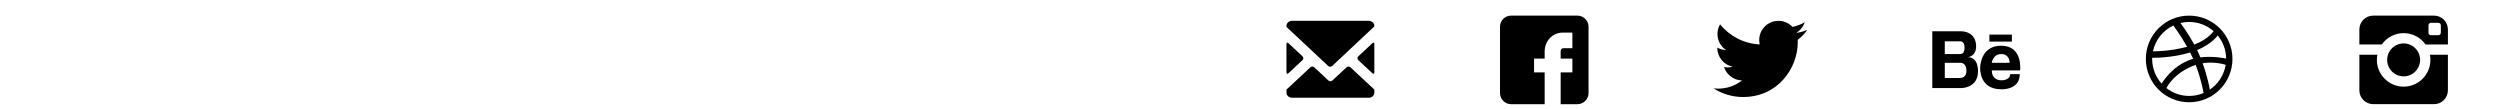 <svg width="480" height="21" viewBox="0 0 480 21" fill="none" xmlns="http://www.w3.org/2000/svg">
<path d="M255.052 15.454L252.352 12.933C252.139 12.734 251.794 12.734 251.581 12.933L247 17.201V17.782C247 18.324 247.475 18.765 248.055 18.765H262.82C263.4 18.765 263.875 18.324 263.875 17.782V17.201L259.294 12.931C259.08 12.734 258.734 12.734 258.523 12.931L255.823 15.452C255.61 15.652 255.265 15.652 255.052 15.454ZM260.791 11.536L263.49 14.057C263.702 14.256 263.875 14.18 263.875 13.889V8.465C263.875 8.173 263.702 8.098 263.49 8.297L260.791 10.818C260.577 11.016 260.577 11.337 260.791 11.536ZM248.055 4C247.475 4 247 4.443 247 4.984V5.161L255.011 12.665C255.223 12.864 255.567 12.864 255.779 12.665L263.875 5.072V4.984C263.875 4.443 263.4 4 262.82 4H248.055ZM247 8.465V13.889C247 14.18 247.173 14.256 247.385 14.057L250.084 11.536C250.298 11.337 250.298 11.016 250.084 10.817L247.385 8.297C247.173 8.098 247 8.173 247 8.465Z" fill="black"/>
<g clip-path="url(#clip0_1_146)">
<path d="M302.875 3H290.125C288.956 3 288 3.957 288 5.125V17.875C288 19.045 288.956 20 290.125 20H296.574V13.904H294.537V11.249H296.574V9.919C296.574 7.868 298.087 6.262 300.019 6.262H301.896V9.26H300.217C299.779 9.26 299.648 9.512 299.648 9.861V11.249H301.896V13.904H299.648V20H302.875C304.045 20 305 19.045 305 17.875V5.125C305 3.957 304.045 3 302.875 3Z" fill="black"/>
</g>
<g clip-path="url(#clip1_1_146)">
<path d="M347 5.731C346.337 6.024 345.626 6.223 344.879 6.312C345.641 5.855 346.227 5.131 346.502 4.27C345.79 4.693 344.999 5 344.158 5.165C343.484 4.448 342.523 4 341.462 4C339.423 4 337.769 5.652 337.769 7.692C337.769 7.981 337.801 8.263 337.865 8.534C334.795 8.379 332.074 6.909 330.253 4.676C329.935 5.221 329.753 5.856 329.753 6.531C329.753 7.813 330.405 8.943 331.396 9.605C330.791 9.586 330.221 9.42 329.723 9.144C329.723 9.159 329.723 9.174 329.723 9.19C329.723 10.979 330.996 12.473 332.685 12.811C332.375 12.895 332.049 12.94 331.712 12.94C331.475 12.94 331.243 12.919 331.018 12.875C331.487 14.343 332.852 15.41 334.467 15.44C333.204 16.43 331.612 17.02 329.882 17.02C329.583 17.02 329.29 17.002 329.001 16.967C330.635 18.016 332.576 18.626 334.662 18.626C341.454 18.626 345.169 12.999 345.169 8.12C345.169 7.959 345.165 7.799 345.157 7.641C345.878 7.123 346.505 6.472 347 5.731Z" fill="black"/>
</g>
<path d="M377.816 10.982C377.816 10.982 379.414 10.858 379.414 8.906C379.415 6.953 378.107 6 376.451 6H371V16.912H376.451C376.451 16.912 379.778 17.022 379.778 13.69C379.778 13.69 379.923 10.982 377.816 10.982ZM373.402 7.94H376.45C376.45 7.94 377.191 7.94 377.191 9.076C377.191 10.211 376.755 10.376 376.261 10.376H373.402V7.94ZM376.296 14.973H373.402V12.056H376.45C376.45 12.056 377.554 12.042 377.554 13.554C377.555 14.831 376.73 14.963 376.296 14.973ZM384.215 8.777C380.188 8.777 380.192 12.968 380.192 12.968C380.192 12.968 379.915 17.141 384.215 17.141C384.215 17.141 387.799 17.355 387.799 14.239H385.957C385.957 14.239 386.018 15.413 384.277 15.413C384.277 15.413 382.432 15.542 382.432 13.513H387.861C387.861 13.512 388.454 8.777 384.215 8.777ZM385.854 12.056H382.414C382.414 12.056 382.639 10.376 384.257 10.376C385.873 10.375 385.854 12.056 385.854 12.056ZM386.282 6.643H381.962V7.988H386.282V6.643Z" fill="black"/>
<g clip-path="url(#clip2_1_146)">
<path d="M419.924 8.985C418.696 6.802 417.383 5.023 417.286 4.893C415.306 5.83 413.828 7.654 413.367 9.852C413.553 9.856 416.513 9.891 419.924 8.985ZM420.808 11.371C420.901 11.341 420.995 11.313 421.088 11.287C420.91 10.883 420.715 10.479 420.511 10.079C416.855 11.174 413.344 11.095 413.22 11.091C413.218 11.166 413.215 11.241 413.215 11.317C413.215 13.143 413.905 14.807 415.037 16.066C415.036 16.064 415.033 16.059 415.033 16.059C415.033 16.059 416.976 12.611 420.808 11.371ZM415.951 16.916L415.952 16.912C415.9 16.871 415.844 16.834 415.792 16.79C415.886 16.866 415.951 16.916 415.951 16.916ZM418.615 4.421C418.608 4.423 418.603 4.424 418.596 4.425C418.607 4.423 418.615 4.422 418.615 4.421ZM425.007 5.986C423.757 4.884 422.115 4.214 420.317 4.214C419.739 4.214 419.18 4.284 418.644 4.414C418.752 4.557 420.084 6.328 421.299 8.557C423.976 7.554 424.988 6.016 425.007 5.986ZM420.316 19.633C415.724 19.633 412 15.909 412 11.316C412 6.723 415.724 3 420.316 3C424.908 3 428.632 6.724 428.632 11.316C428.632 15.908 424.909 19.633 420.316 19.633ZM421.524 12.479C417.356 13.931 415.98 16.854 415.952 16.913C417.157 17.855 418.669 18.421 420.316 18.421C421.299 18.421 422.237 18.219 423.088 17.858C422.983 17.236 422.57 15.06 421.571 12.465C421.556 12.469 421.541 12.474 421.524 12.479ZM421.844 9.616C422.011 9.954 422.169 10.299 422.317 10.646C422.37 10.768 422.421 10.891 422.47 11.012C424.923 10.704 427.339 11.227 427.417 11.245C427.4 9.559 426.798 8.015 425.802 6.805C425.787 6.827 424.648 8.471 421.844 9.616ZM422.902 12.135C423.835 14.697 424.214 16.783 424.285 17.207C425.879 16.13 427.014 14.424 427.33 12.443C427.188 12.398 425.199 11.767 422.902 12.135Z" fill="black"/>
</g>
<g clip-path="url(#clip3_1_146)">
<path d="M466.638 11.499C466.638 14.337 464.335 16.638 461.498 16.638C458.66 16.638 456.36 14.337 456.36 11.499C456.36 11.161 456.393 10.831 456.456 10.511H453V17.342C453 18.809 454.189 19.998 455.656 19.998H467.342C468.806 19.998 469.998 18.809 469.998 17.342V10.511H466.542C466.605 10.831 466.638 11.161 466.638 11.499ZM467.342 3H455.656C454.189 3 453 4.189 453 5.656V8.534H457.303C458.233 7.219 459.766 6.36 461.498 6.36C463.232 6.36 464.765 7.218 465.693 8.534H469.998V5.656C469.998 4.189 468.806 3 467.342 3ZM468.641 6.281C468.641 6.542 468.426 6.756 468.166 6.756H466.742C466.48 6.756 466.268 6.543 466.268 6.281V4.858C466.268 4.597 466.48 4.383 466.742 4.383H468.166C468.426 4.383 468.641 4.596 468.641 4.858V6.281ZM464.66 11.499C464.66 9.752 463.245 8.336 461.498 8.336C459.753 8.336 458.336 9.753 458.336 11.499C458.336 13.245 459.753 14.66 461.498 14.66C463.245 14.66 464.66 13.245 464.66 11.499Z" fill="black"/>
</g>
<defs>
<clipPath id="clip0_1_146">
<rect width="17" height="17" fill="white" transform="translate(288 3)"/>
</clipPath>
<clipPath id="clip1_1_146">
<rect width="18" height="18" fill="white" transform="translate(329 2)"/>
</clipPath>
<clipPath id="clip2_1_146">
<rect width="17" height="17" fill="white" transform="translate(412 3)"/>
</clipPath>
<clipPath id="clip3_1_146">
<rect width="17" height="17" fill="white" transform="translate(453 3)"/>
</clipPath>
</defs>
</svg>
